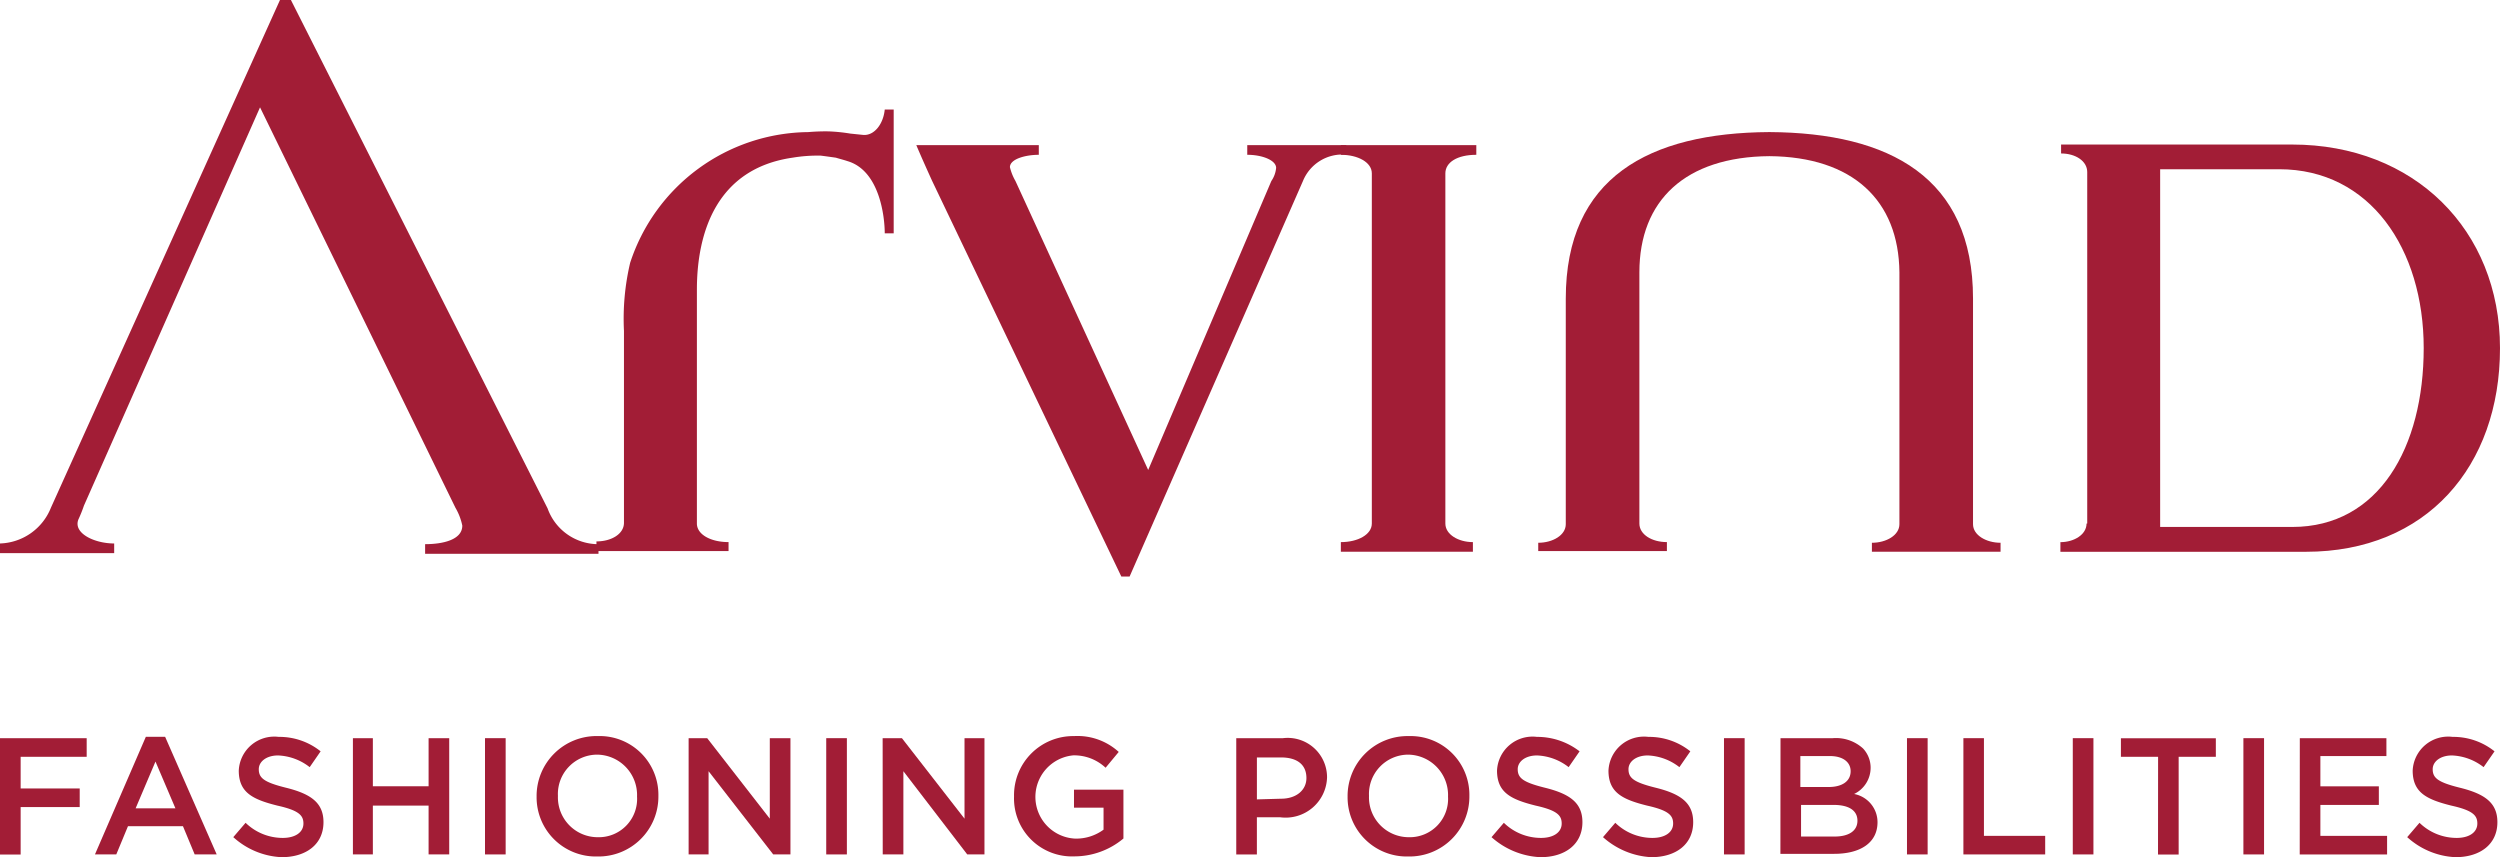 <?xml version="1.0" encoding="UTF-8"?>
<svg xmlns="http://www.w3.org/2000/svg" xmlns:xlink="http://www.w3.org/1999/xlink" width="114.293" height="39.188" viewBox="0 0 114.293 39.188">
  <defs>
    <clipPath id="clip-path">
      <rect id="Rectangle_558" data-name="Rectangle 558" width="114.293" height="39.188" transform="translate(0 0)" fill="none"></rect>
    </clipPath>
  </defs>
  <g id="Group_4538" data-name="Group 4538" clip-path="url(#clip-path)">
    <path id="Path_5866" data-name="Path 5866" d="M12.8,0,2.328,23.211A2.59,2.59,0,0,1,0,24.846v.441H5.22v-.441c-.911,0-1.887-.472-1.635-1.1a6.407,6.407,0,0,0,.252-.629l8.051-18.21L20.82,23.211a2.685,2.685,0,0,1,.315.818c0,.66-.913.849-1.7.849v.44h7.926v-.44a2.463,2.463,0,0,1-2.327-1.636L13.3,0Z" fill="#a21d36"></path>
    <path id="Path_5867" data-name="Path 5867" d="M51.643,26.356,59.569,8.272a1.946,1.946,0,0,1,1.98-1.2V6.636H57.021v.441c.692,0,1.32.251,1.32.6a1.267,1.267,0,0,1-.219.6l-5.63,13.209L46.422,8.272a2.343,2.343,0,0,1-.251-.629c0-.378.723-.566,1.32-.566V6.636h-5.6s.252.6.724,1.636l8.648,18.084Z" fill="#a21d36"></path>
    <path id="Path_5868" data-name="Path 5868" d="M67.337,25.224v-.44c-.661,0-1.259-.346-1.259-.849V7.926c0-.5.535-.849,1.415-.849V6.636H61.3v.441c.786,0,1.416.346,1.416.849V23.934c0,.5-.63.85-1.416.85v.44Z" fill="#a21d36"></path>
    <path id="Path_5869" data-name="Path 5869" d="M98.756,7.737H104.2c4.152,0,6.605,3.648,6.605,8.177s-2.044,8.177-6.007,8.177H98.756Zm-3.365,16.2c0,.5-.566.849-1.195.849v.44h11.228c5.5,0,8.869-3.9,8.869-9.309s-3.931-9.309-9.5-9.309H94.227v.408c.661,0,1.195.346,1.195.85V23.934Z" fill="#a21d36"></path>
    <path id="Path_5870" data-name="Path 5870" d="M80.892,7.139c-3.837.031-5.944,2.013-5.944,5.315v11.48c0,.5.566.849,1.258.849v.409H70.324v-.378c.661,0,1.259-.346,1.259-.849V13.649c0-5.535,3.805-7.579,9.309-7.611,5.5.032,9.309,2.076,9.309,7.611V23.965c0,.5.6.849,1.259.849v.409H85.578v-.409c.661,0,1.258-.346,1.258-.849V12.454c-.031-3.3-2.138-5.284-5.944-5.315" fill="#a21d36"></path>
    <path id="Path_5871" data-name="Path 5871" d="M28.526,15.128a11.147,11.147,0,0,1,.283-3.114,8.66,8.66,0,0,1,8.146-5.975,8.975,8.975,0,0,1,.943-.032,7.952,7.952,0,0,1,.975.1l.6.062c.5.032.912-.5.975-1.163h.409v5.661h-.409c0-.723-.22-2.862-1.7-3.3-.189-.063-.346-.1-.535-.158-.22-.031-.44-.063-.692-.094a6.988,6.988,0,0,0-1.29.094c-3.459.5-4.371,3.4-4.371,6.039V23.934c0,.5.629.849,1.447.849v.409H27.268v-.44c.692,0,1.258-.346,1.258-.849Z" fill="#a21d36"></path>
    <path id="Path_5872" data-name="Path 5872" d="M0,33.747H3.963V34.6H.944v1.447h2.7v.849H.944v2.17H0Z" fill="#a21d36"></path>
    <path id="Path_5873" data-name="Path 5873" d="M8.02,36.955l-.912-2.139L6.2,36.955ZM6.668,33.684h.881l2.358,5.378H8.9l-.535-1.289H5.85l-.534,1.289H4.341Z" fill="#a21d36"></path>
    <path id="Path_5874" data-name="Path 5874" d="M10.662,38.276l.566-.66a2.431,2.431,0,0,0,1.7.691c.567,0,.944-.251.944-.66,0-.377-.22-.6-1.195-.818-1.132-.283-1.761-.6-1.761-1.6a1.625,1.625,0,0,1,1.824-1.541,3.01,3.01,0,0,1,1.918.661l-.5.723a2.5,2.5,0,0,0-1.447-.535c-.534,0-.88.283-.88.629,0,.409.251.6,1.258.85,1.132.283,1.7.691,1.7,1.572,0,1.007-.786,1.6-1.918,1.6a3.516,3.516,0,0,1-2.2-.912" fill="#a21d36"></path>
    <path id="Path_5875" data-name="Path 5875" d="M110.047,38.276l.566-.66a2.431,2.431,0,0,0,1.7.691c.567,0,.944-.251.944-.66,0-.377-.22-.6-1.195-.818-1.132-.283-1.761-.6-1.761-1.6a1.625,1.625,0,0,1,1.824-1.541,3.01,3.01,0,0,1,1.918.661l-.5.723a2.5,2.5,0,0,0-1.447-.535c-.534,0-.88.283-.88.629,0,.409.251.6,1.258.85,1.132.283,1.7.691,1.7,1.572,0,1.007-.786,1.6-1.918,1.6a3.516,3.516,0,0,1-2.2-.912" fill="#a21d36"></path>
    <path id="Path_5876" data-name="Path 5876" d="M16.134,33.747h.912v2.2h2.548v-2.2h.943v5.315h-.943V36.829H17.046v2.233h-.912Z" fill="#a21d36"></path>
    <rect id="Rectangle_552" data-name="Rectangle 552" width="0.944" height="5.315" transform="translate(22.173 33.747)" fill="#a21d36"></rect>
    <path id="Path_5877" data-name="Path 5877" d="M29.124,36.42h0A1.848,1.848,0,0,0,27.3,34.5a1.8,1.8,0,0,0-1.793,1.888,1.821,1.821,0,0,0,1.824,1.887,1.752,1.752,0,0,0,1.793-1.856m-4.592,0h0a2.74,2.74,0,0,1,2.8-2.768A2.688,2.688,0,0,1,30.1,36.389a2.739,2.739,0,0,1-2.8,2.767,2.706,2.706,0,0,1-2.768-2.736" fill="#a21d36"></path>
    <path id="Path_5878" data-name="Path 5878" d="M31.482,33.747h.849l2.862,3.68v-3.68h.944v5.315H35.35l-2.956-3.805v3.805h-.912Z" fill="#a21d36"></path>
    <rect id="Rectangle_553" data-name="Rectangle 553" width="0.944" height="5.315" transform="translate(37.773 33.747)" fill="#a21d36"></rect>
    <path id="Path_5879" data-name="Path 5879" d="M40.352,33.747h.881l2.862,3.68v-3.68h.912v5.315H44.22L41.3,35.257v3.805h-.944Z" fill="#a21d36"></path>
    <path id="Path_5880" data-name="Path 5880" d="M46.359,36.42h0A2.705,2.705,0,0,1,49.1,33.652a2.792,2.792,0,0,1,2.045.724l-.6.723a2.1,2.1,0,0,0-1.478-.566,1.908,1.908,0,0,0,.094,3.806,2.111,2.111,0,0,0,1.29-.409V36.923H49.1V36.1H51.36v2.234a3.492,3.492,0,0,1-2.233.817,2.651,2.651,0,0,1-2.768-2.736" fill="#a21d36"></path>
    <path id="Path_5881" data-name="Path 5881" d="M58.562,36.515c.723,0,1.164-.409,1.164-.944,0-.629-.441-.943-1.164-.943h-1.1v1.918Zm-2.013-2.768h2.107a1.8,1.8,0,0,1,2.013,1.793,1.894,1.894,0,0,1-2.139,1.824H57.461v1.7h-.943V33.747Z" fill="#a21d36"></path>
    <path id="Path_5882" data-name="Path 5882" d="M66.2,36.42h0A1.848,1.848,0,0,0,64.38,34.5a1.8,1.8,0,0,0-1.793,1.888,1.821,1.821,0,0,0,1.824,1.887A1.752,1.752,0,0,0,66.2,36.42m-4.592,0h0a2.74,2.74,0,0,1,2.8-2.768,2.688,2.688,0,0,1,2.768,2.737,2.739,2.739,0,0,1-2.8,2.767,2.706,2.706,0,0,1-2.768-2.736" fill="#a21d36"></path>
    <path id="Path_5883" data-name="Path 5883" d="M68.186,38.276l.566-.66a2.431,2.431,0,0,0,1.7.691c.567,0,.944-.251.944-.66,0-.377-.22-.6-1.195-.818-1.132-.283-1.761-.6-1.761-1.6a1.625,1.625,0,0,1,1.824-1.541,3.169,3.169,0,0,1,1.95.661l-.5.723a2.5,2.5,0,0,0-1.447-.535c-.535,0-.881.283-.881.629,0,.409.252.6,1.258.85,1.132.283,1.7.691,1.7,1.572,0,1.007-.787,1.6-1.919,1.6a3.6,3.6,0,0,1-2.233-.912" fill="#a21d36"></path>
    <path id="Path_5884" data-name="Path 5884" d="M73.281,38.276l.566-.66a2.431,2.431,0,0,0,1.7.691c.567,0,.944-.251.944-.66,0-.377-.22-.6-1.195-.818-1.132-.283-1.761-.6-1.761-1.6a1.625,1.625,0,0,1,1.824-1.541,3.01,3.01,0,0,1,1.918.661l-.5.723a2.5,2.5,0,0,0-1.447-.535c-.534,0-.88.283-.88.629,0,.409.251.6,1.258.85,1.132.283,1.7.691,1.7,1.572,0,1.007-.786,1.6-1.918,1.6a3.587,3.587,0,0,1-2.2-.912" fill="#a21d36"></path>
    <rect id="Rectangle_554" data-name="Rectangle 554" width="0.944" height="5.315" transform="translate(78.816 33.747)" fill="#a21d36"></rect>
    <path id="Path_5885" data-name="Path 5885" d="M83.88,38.244c.629,0,1.037-.251,1.037-.723,0-.44-.345-.723-1.1-.723H82.339v1.446H83.88M83.6,35.98c.6,0,1.006-.252,1.006-.723,0-.409-.346-.692-.944-.692H82.307V35.98Zm-2.2-2.233h2.39a1.841,1.841,0,0,1,1.384.472,1.289,1.289,0,0,1,.346.88,1.335,1.335,0,0,1-.755,1.2,1.313,1.313,0,0,1,1.07,1.289c0,.944-.787,1.447-1.982,1.447H81.395Z" fill="#a21d36"></path>
    <rect id="Rectangle_555" data-name="Rectangle 555" width="0.944" height="5.315" transform="translate(87.182 33.747)" fill="#a21d36"></rect>
    <path id="Path_5886" data-name="Path 5886" d="M89.761,33.747H90.7v4.466h2.8v.849H89.761Z" fill="#a21d36"></path>
    <rect id="Rectangle_556" data-name="Rectangle 556" width="0.944" height="5.315" transform="translate(94.762 33.747)" fill="#a21d36"></rect>
    <path id="Path_5887" data-name="Path 5887" d="M98.662,34.6h-1.7v-.849h4.34V34.6h-1.7v4.466h-.944Z" fill="#a21d36"></path>
    <rect id="Rectangle_557" data-name="Rectangle 557" width="0.944" height="5.315" transform="translate(102.562 33.747)" fill="#a21d36"></rect>
    <path id="Path_5888" data-name="Path 5888" d="M105.141,33.747H109.1v.818h-3.019v1.384h2.673V36.8h-2.673v1.415h3.05v.849h-3.994Z" fill="#a21d36"></path>
  </g>
</svg>
